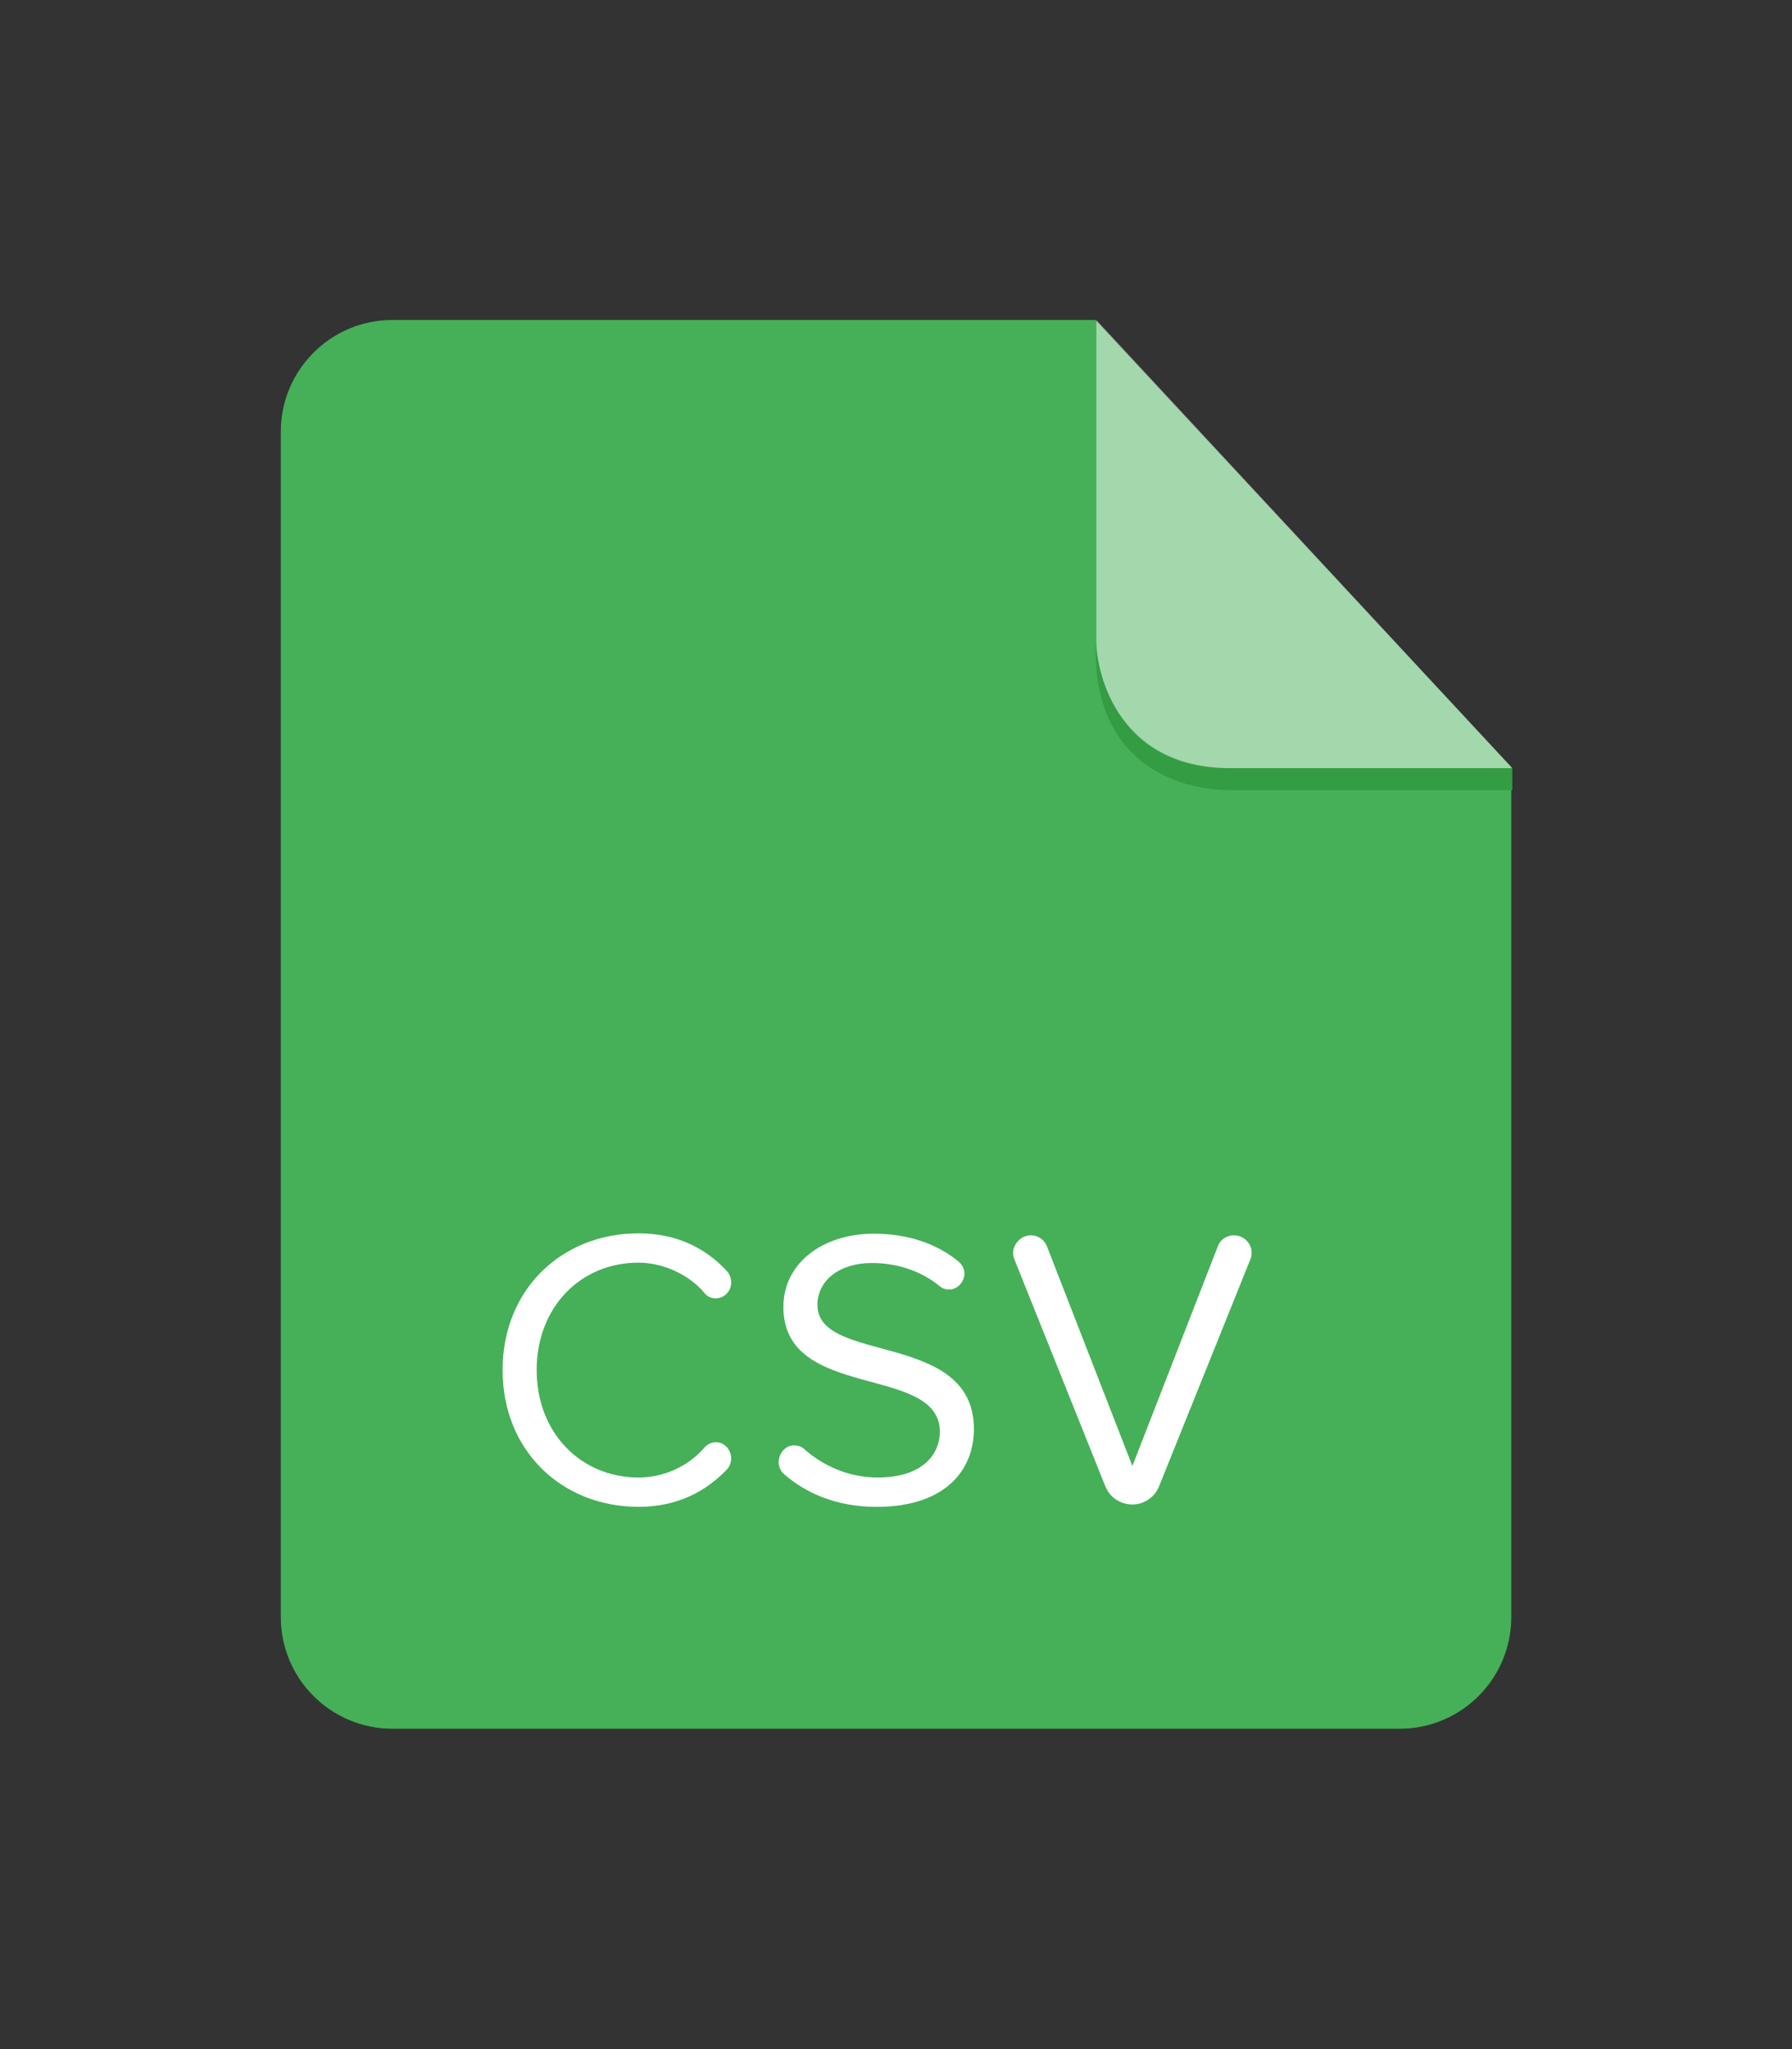 <?xml version="1.0" encoding="iso-8859-1"?>
<!-- Generator: Adobe Illustrator 16.0.0, SVG Export Plug-In . SVG Version: 6.00 Build 0)  -->
<!DOCTYPE svg PUBLIC "-//W3C//DTD SVG 1.1//EN" "http://www.w3.org/Graphics/SVG/1.1/DTD/svg11.dtd">
<svg version="1.1" id="csv" xmlns="http://www.w3.org/2000/svg" xmlns:xlink="http://www.w3.org/1999/xlink" x="0px" y="0px"
	 width="56px" height="64px" viewBox="0 0 56 64" style="enable-background:new 0 0 56 64;" xml:space="preserve">
<rect x="0" y="0" width="56" height="64" fill="#333333" stroke="none"/>
<g id="Layer_134">
	<path style="fill-rule:evenodd;clip-rule:evenodd;fill:#45B058;" d="M12.263,9.994c-1.926,0-3.488,1.563-3.488,3.489v37.022
		c0,1.927,1.562,3.489,3.488,3.489h31.476c1.926,0,3.489-1.562,3.489-3.489V23.96L34.229,9.994H12.263z"/>
	<g>
		<path style="fill:#FFFFFF;" d="M22.714,39.698c0.087,0.099,0.136,0.223,0.136,0.359c0,0.26-0.21,0.495-0.483,0.495
			c-0.124,0-0.26-0.049-0.347-0.161c-0.482-0.582-1.3-0.954-2.067-0.954c-1.808,0-3.182,1.387-3.182,3.355
			c0,1.956,1.375,3.355,3.182,3.355c0.78,0,1.547-0.334,2.067-0.941c0.086-0.099,0.223-0.161,0.347-0.161
			c0.285,0,0.483,0.247,0.483,0.507c0,0.124-0.049,0.248-0.136,0.347c-0.644,0.668-1.523,1.164-2.761,1.164
			c-2.377,0-4.247-1.733-4.247-4.271c0-2.539,1.87-4.271,4.247-4.271C21.191,38.521,22.083,39.017,22.714,39.698z"/>
		<path style="fill:#FFFFFF;" d="M27.392,47.064c-1.225,0-2.191-0.409-2.897-1.028c-0.111-0.099-0.161-0.235-0.161-0.371
			c0-0.248,0.186-0.521,0.482-0.521c0.099,0,0.211,0.025,0.297,0.099c0.569,0.508,1.362,0.904,2.315,0.904
			c1.473,0,1.943-0.792,1.943-1.424c0-2.129-4.89-0.953-4.89-3.9c0-1.362,1.213-2.291,2.835-2.291c1.064,0,1.98,0.321,2.649,0.879
			c0.111,0.099,0.173,0.235,0.173,0.371c0,0.248-0.21,0.495-0.483,0.495c-0.099,0-0.211-0.037-0.297-0.111
			c-0.606-0.495-1.362-0.718-2.117-0.718c-0.991,0-1.696,0.533-1.696,1.312c0,1.857,4.89,0.792,4.89,3.875
			C30.438,45.839,29.621,47.064,27.392,47.064z"/>
		<path style="fill:#FFFFFF;" d="M39.077,39.326l-2.86,7.106c-0.137,0.334-0.471,0.557-0.817,0.557h-0.025
			c-0.359,0-0.693-0.223-0.83-0.557l-2.848-7.106c-0.025-0.062-0.037-0.124-0.037-0.198c0-0.248,0.222-0.545,0.557-0.545
			c0.21,0,0.409,0.124,0.496,0.334l2.674,6.871l2.674-6.871c0.074-0.198,0.272-0.334,0.496-0.334c0.322,0,0.557,0.26,0.557,0.545
			C39.114,39.19,39.102,39.264,39.077,39.326z"/>
	</g>
	<g id="Layer_3">
		<path style="fill-rule:evenodd;clip-rule:evenodd;fill:#349C42;" d="M47.259,23.992v0.688c0,0-7.125,0-8.801,0
			c-1.676,0-4.341-0.867-4.214-4.612c0,0,0.143,3.924,4.128,3.924C42.312,23.992,47.259,23.992,47.259,23.992z"/>
		<path style="opacity:0.5;fill-rule:evenodd;clip-rule:evenodd;fill:#FFFFFF;" d="M34.261,9.998c0,0,0,8.914,0,10.012
			c0,1.139,0.759,3.982,4.197,3.982s8.801,0,8.801,0L34.261,9.998z"/>
	</g>
</g>
</svg>
